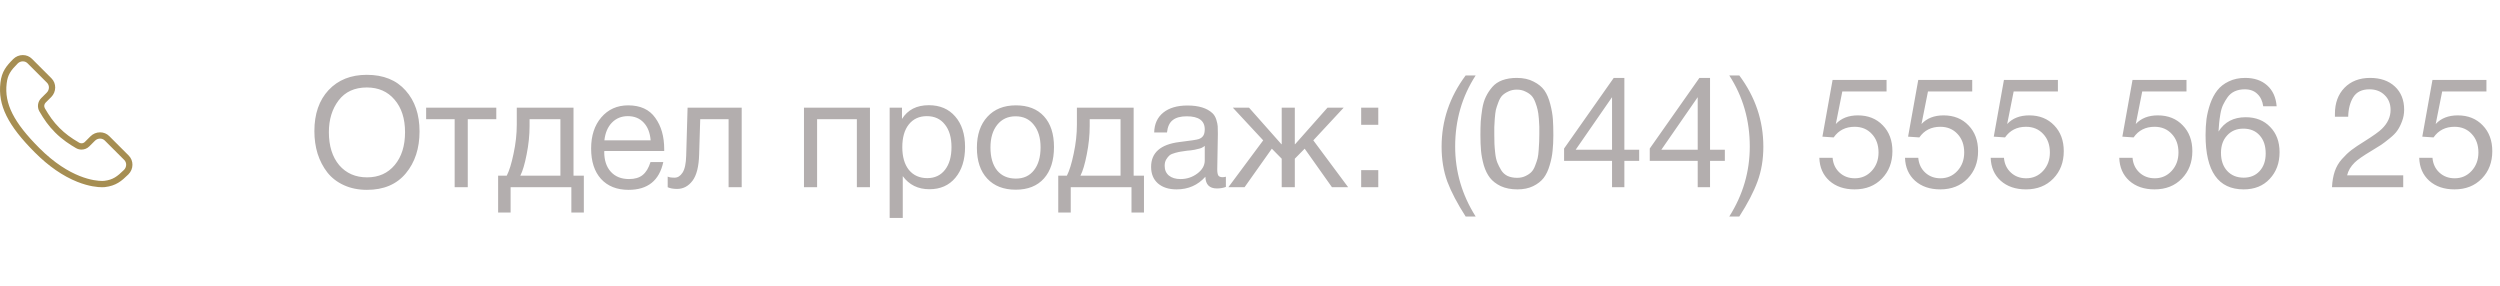 <svg width="227" height="26" viewBox="0 0 227 26" fill="none" xmlns="http://www.w3.org/2000/svg">
<path d="M33.306 6.794C34.818 6.794 35.994 7.27 36.834 8.222C37.674 9.165 38.094 10.401 38.094 11.932C38.094 13.472 37.679 14.741 36.848 15.74C36.017 16.739 34.841 17.238 33.32 17.238C32.545 17.238 31.85 17.098 31.234 16.818C30.618 16.538 30.114 16.151 29.722 15.656C29.339 15.161 29.045 14.597 28.84 13.962C28.644 13.327 28.546 12.641 28.546 11.904C28.546 10.345 28.975 9.104 29.834 8.18C30.702 7.256 31.859 6.794 33.306 6.794ZM33.306 7.942C32.195 7.942 31.341 8.334 30.744 9.118C30.156 9.893 29.862 10.854 29.862 12.002C29.862 13.253 30.175 14.251 30.8 14.998C31.435 15.735 32.279 16.104 33.334 16.104C34.379 16.104 35.215 15.731 35.84 14.984C36.465 14.237 36.778 13.243 36.778 12.002C36.778 10.77 36.461 9.785 35.826 9.048C35.201 8.311 34.361 7.942 33.306 7.942ZM45.063 10.826L42.473 10.826V17H41.283V10.826H38.693V9.776L45.063 9.776V10.826ZM53.013 19.296H51.879V17H46.363V19.296H45.229V15.95H46.013C46.237 15.521 46.443 14.858 46.629 13.962C46.825 13.057 46.923 12.175 46.923 11.316V9.776H52.075V15.95H53.013V19.296ZM50.885 15.95V10.826H48.085V11.428C48.085 12.277 47.996 13.141 47.819 14.018C47.651 14.886 47.46 15.53 47.245 15.95H50.885ZM60.226 14.718C59.862 16.398 58.812 17.238 57.076 17.238C56.012 17.238 55.177 16.907 54.57 16.244C53.973 15.581 53.674 14.662 53.674 13.486C53.674 12.319 53.982 11.377 54.598 10.658C55.224 9.93 56.036 9.566 57.034 9.566C58.145 9.566 58.966 9.944 59.498 10.7C60.04 11.447 60.31 12.394 60.31 13.542V13.71L54.878 13.71L54.864 13.794C54.864 14.559 55.065 15.161 55.466 15.6C55.868 16.039 56.418 16.258 57.118 16.258C57.641 16.258 58.052 16.137 58.35 15.894C58.658 15.651 58.896 15.259 59.064 14.718H60.226ZM59.078 12.744C59.022 12.053 58.812 11.517 58.448 11.134C58.084 10.742 57.604 10.546 57.006 10.546C56.428 10.546 55.947 10.742 55.564 11.134C55.182 11.526 54.953 12.063 54.878 12.744L59.078 12.744ZM67.346 9.776V17H66.156V10.826H63.58L63.482 14.018C63.454 15.119 63.253 15.917 62.88 16.412C62.506 16.907 62.04 17.154 61.48 17.154C61.134 17.154 60.85 17.103 60.626 17V16.034C60.747 16.099 60.957 16.132 61.256 16.132C61.536 16.132 61.774 15.983 61.97 15.684C62.175 15.376 62.287 14.863 62.306 14.144L62.432 9.776L67.346 9.776ZM74.192 17H73.001V9.776L78.993 9.776V17H77.803V10.826L74.192 10.826V17ZM81.901 9.776V10.798C82.423 9.967 83.235 9.552 84.337 9.552C85.345 9.552 86.143 9.893 86.731 10.574C87.328 11.255 87.627 12.179 87.627 13.346C87.627 14.513 87.333 15.446 86.745 16.146C86.166 16.837 85.382 17.182 84.393 17.182C83.357 17.182 82.549 16.785 81.971 15.992V19.786H80.781V9.776H81.901ZM84.155 10.546C83.464 10.546 82.918 10.798 82.517 11.302C82.125 11.797 81.929 12.483 81.929 13.36C81.929 14.237 82.129 14.928 82.531 15.432C82.941 15.927 83.497 16.174 84.197 16.174C84.878 16.174 85.415 15.922 85.807 15.418C86.199 14.914 86.395 14.228 86.395 13.36C86.395 12.483 86.194 11.797 85.793 11.302C85.401 10.798 84.855 10.546 84.155 10.546ZM89.654 10.602C90.288 9.911 91.152 9.566 92.244 9.566C93.336 9.566 94.185 9.897 94.792 10.56C95.398 11.223 95.702 12.151 95.702 13.346C95.702 14.569 95.398 15.521 94.792 16.202C94.185 16.883 93.331 17.224 92.23 17.224C91.128 17.224 90.265 16.888 89.64 16.216C89.014 15.544 88.702 14.611 88.702 13.416C88.702 12.231 89.019 11.293 89.654 10.602ZM93.868 11.33C93.466 10.817 92.916 10.56 92.216 10.56C91.516 10.56 90.96 10.817 90.55 11.33C90.139 11.843 89.934 12.529 89.934 13.388C89.934 14.275 90.134 14.97 90.536 15.474C90.946 15.969 91.516 16.216 92.244 16.216C92.944 16.216 93.49 15.964 93.882 15.46C94.283 14.956 94.484 14.261 94.484 13.374C94.484 12.515 94.278 11.834 93.868 11.33ZM103.873 19.296H102.739V17H97.223V19.296H96.089V15.95H96.873C97.097 15.521 97.302 14.858 97.489 13.962C97.685 13.057 97.783 12.175 97.783 11.316V9.776L102.935 9.776V15.95H103.873V19.296ZM101.745 15.95V10.826L98.945 10.826V11.428C98.945 12.277 98.856 13.141 98.679 14.018C98.511 14.886 98.319 15.53 98.105 15.95L101.745 15.95ZM111.31 16.048V16.972C111.067 17.065 110.796 17.112 110.498 17.112C109.816 17.112 109.466 16.757 109.448 16.048C108.766 16.813 107.894 17.196 106.83 17.196C106.12 17.196 105.556 17.014 105.136 16.65C104.725 16.286 104.52 15.787 104.52 15.152C104.52 13.864 105.374 13.113 107.082 12.898C108.09 12.777 108.673 12.688 108.832 12.632C109.168 12.52 109.35 12.287 109.378 11.932C109.387 11.876 109.392 11.815 109.392 11.75C109.392 10.957 108.846 10.56 107.754 10.56C107.194 10.56 106.769 10.677 106.48 10.91C106.19 11.134 106.018 11.507 105.962 12.03H104.8C104.818 11.255 105.094 10.653 105.626 10.224C106.158 9.795 106.89 9.58 107.824 9.58C108.841 9.58 109.597 9.813 110.092 10.28C110.25 10.429 110.367 10.625 110.442 10.868C110.516 11.111 110.558 11.311 110.568 11.47C110.577 11.619 110.582 11.848 110.582 12.156C110.582 12.52 110.572 13.061 110.554 13.78C110.535 14.489 110.526 15.021 110.526 15.376C110.526 15.637 110.558 15.824 110.624 15.936C110.698 16.039 110.829 16.09 111.016 16.09C111.09 16.09 111.188 16.076 111.31 16.048ZM109.392 13.248C109.308 13.313 109.219 13.369 109.126 13.416C109.032 13.463 108.911 13.5 108.762 13.528C108.622 13.556 108.524 13.579 108.468 13.598C108.421 13.607 108.3 13.626 108.104 13.654C107.908 13.673 107.805 13.682 107.796 13.682C107.506 13.719 107.315 13.747 107.222 13.766C107.138 13.775 106.97 13.813 106.718 13.878C106.475 13.943 106.302 14.018 106.2 14.102C106.097 14.186 105.994 14.312 105.892 14.48C105.798 14.639 105.752 14.83 105.752 15.054C105.752 15.427 105.878 15.721 106.13 15.936C106.391 16.151 106.746 16.258 107.194 16.258C107.763 16.258 108.272 16.09 108.72 15.754C109.168 15.418 109.392 15.021 109.392 14.564V13.248ZM115.483 13.5L113.005 17H111.535L114.699 12.744L111.941 9.776H113.411L116.351 13.094H116.379V9.776H117.569V13.094H117.597L120.537 9.776L122.007 9.776L119.249 12.744L122.413 17H120.943L118.465 13.5L117.569 14.41V17H116.379V14.41L115.483 13.5ZM125.148 15.446V17H123.594V15.446H125.148ZM125.148 9.776V11.33H123.594V9.776H125.148ZM133.991 6.85C132.749 8.763 132.129 10.915 132.129 13.304C132.129 15.581 132.749 17.7 133.991 19.66H133.081C132.325 18.484 131.769 17.425 131.415 16.482C131.069 15.53 130.897 14.475 130.897 13.318C130.897 10.957 131.625 8.801 133.081 6.85H133.991ZM137.726 7.074C138.323 7.074 138.832 7.186 139.252 7.41C139.681 7.625 140.008 7.891 140.232 8.208C140.456 8.525 140.633 8.941 140.764 9.454C140.894 9.958 140.974 10.415 141.002 10.826C141.03 11.227 141.044 11.713 141.044 12.282C141.044 12.805 141.02 13.276 140.974 13.696C140.936 14.116 140.848 14.555 140.708 15.012C140.577 15.469 140.395 15.852 140.162 16.16C139.928 16.459 139.611 16.706 139.21 16.902C138.808 17.098 138.332 17.196 137.782 17.196C137.203 17.196 136.699 17.098 136.27 16.902C135.85 16.697 135.523 16.445 135.29 16.146C135.056 15.847 134.87 15.469 134.73 15.012C134.599 14.545 134.515 14.107 134.478 13.696C134.44 13.276 134.422 12.795 134.422 12.254C134.422 11.787 134.431 11.381 134.45 11.036C134.478 10.691 134.524 10.303 134.59 9.874C134.664 9.435 134.776 9.067 134.926 8.768C135.075 8.46 135.266 8.171 135.5 7.9C135.733 7.629 136.036 7.424 136.41 7.284C136.792 7.144 137.231 7.074 137.726 7.074ZM138.496 8.306C138.272 8.194 138.015 8.138 137.726 8.138C137.436 8.138 137.18 8.194 136.956 8.306C136.732 8.409 136.55 8.53 136.41 8.67C136.27 8.81 136.148 9.02 136.046 9.3C135.943 9.571 135.868 9.799 135.822 9.986C135.784 10.173 135.752 10.443 135.724 10.798C135.696 11.143 135.682 11.391 135.682 11.54C135.682 11.68 135.682 11.918 135.682 12.254C135.682 12.581 135.686 12.851 135.696 13.066C135.705 13.281 135.728 13.561 135.766 13.906C135.803 14.251 135.868 14.541 135.962 14.774C136.055 14.998 136.172 15.227 136.312 15.46C136.452 15.684 136.643 15.857 136.886 15.978C137.138 16.09 137.427 16.146 137.754 16.146C138.034 16.146 138.281 16.095 138.496 15.992C138.72 15.889 138.902 15.768 139.042 15.628C139.182 15.488 139.298 15.292 139.392 15.04C139.494 14.779 139.569 14.555 139.616 14.368C139.662 14.172 139.695 13.915 139.714 13.598C139.742 13.271 139.756 13.033 139.756 12.884C139.765 12.725 139.77 12.497 139.77 12.198C139.77 11.871 139.77 11.638 139.77 11.498C139.77 11.358 139.756 11.115 139.728 10.77C139.7 10.425 139.662 10.159 139.616 9.972C139.578 9.785 139.508 9.557 139.406 9.286C139.303 9.015 139.182 8.81 139.042 8.67C138.902 8.53 138.72 8.409 138.496 8.306ZM148.837 13.598V14.606H147.493V17H146.373V14.606L142.019 14.606V13.486L146.527 7.074L147.493 7.074V13.598H148.837ZM146.373 13.598V8.824L143.069 13.598L146.373 13.598ZM156.616 13.598V14.606H155.272V17H154.152V14.606H149.798V13.486L154.306 7.074H155.272V13.598H156.616ZM154.152 13.598V8.824L150.848 13.598H154.152ZM160.112 13.318C160.112 14.475 159.934 15.53 159.58 16.482C159.234 17.425 158.684 18.484 157.928 19.66H157.018C158.259 17.7 158.88 15.581 158.88 13.304C158.88 10.915 158.259 8.763 157.018 6.85L157.928 6.85C159.384 8.801 160.112 10.957 160.112 13.318ZM171.299 7.256V8.306H167.281L166.693 11.26C167.178 10.737 167.846 10.476 168.695 10.476C169.628 10.476 170.384 10.779 170.963 11.386C171.542 11.983 171.831 12.763 171.831 13.724C171.831 14.732 171.514 15.563 170.879 16.216C170.244 16.869 169.418 17.196 168.401 17.196C167.458 17.196 166.693 16.935 166.105 16.412C165.526 15.889 165.223 15.194 165.195 14.326L166.399 14.326C166.446 14.877 166.656 15.325 167.029 15.67C167.402 16.015 167.864 16.188 168.415 16.188C169.031 16.188 169.544 15.964 169.955 15.516C170.366 15.068 170.571 14.513 170.571 13.85C170.571 13.159 170.37 12.599 169.969 12.17C169.568 11.731 169.045 11.512 168.401 11.512C167.58 11.512 166.945 11.834 166.497 12.478L165.475 12.408L166.399 7.256L171.299 7.256ZM179.078 7.256V8.306L175.06 8.306L174.472 11.26C174.958 10.737 175.625 10.476 176.474 10.476C177.408 10.476 178.164 10.779 178.742 11.386C179.321 11.983 179.61 12.763 179.61 13.724C179.61 14.732 179.293 15.563 178.658 16.216C178.024 16.869 177.198 17.196 176.18 17.196C175.238 17.196 174.472 16.935 173.884 16.412C173.306 15.889 173.002 15.194 172.974 14.326H174.178C174.225 14.877 174.435 15.325 174.808 15.67C175.182 16.015 175.644 16.188 176.194 16.188C176.81 16.188 177.324 15.964 177.734 15.516C178.145 15.068 178.35 14.513 178.35 13.85C178.35 13.159 178.15 12.599 177.748 12.17C177.347 11.731 176.824 11.512 176.18 11.512C175.359 11.512 174.724 11.834 174.276 12.478L173.254 12.408L174.178 7.256L179.078 7.256ZM186.858 7.256V8.306H182.84L182.252 11.26C182.737 10.737 183.404 10.476 184.254 10.476C185.187 10.476 185.943 10.779 186.522 11.386C187.1 11.983 187.39 12.763 187.39 13.724C187.39 14.732 187.072 15.563 186.438 16.216C185.803 16.869 184.977 17.196 183.96 17.196C183.017 17.196 182.252 16.935 181.664 16.412C181.085 15.889 180.782 15.194 180.754 14.326H181.958C182.004 14.877 182.214 15.325 182.588 15.67C182.961 16.015 183.423 16.188 183.974 16.188C184.59 16.188 185.103 15.964 185.514 15.516C185.924 15.068 186.13 14.513 186.13 13.85C186.13 13.159 185.929 12.599 185.528 12.17C185.126 11.731 184.604 11.512 183.96 11.512C183.138 11.512 182.504 11.834 182.056 12.478L181.034 12.408L181.958 7.256L186.858 7.256ZM198.533 7.256V8.306H194.515L193.927 11.26C194.413 10.737 195.08 10.476 195.929 10.476C196.863 10.476 197.619 10.779 198.197 11.386C198.776 11.983 199.065 12.763 199.065 13.724C199.065 14.732 198.748 15.563 198.113 16.216C197.479 16.869 196.653 17.196 195.635 17.196C194.693 17.196 193.927 16.935 193.339 16.412C192.761 15.889 192.457 15.194 192.429 14.326H193.633C193.68 14.877 193.89 15.325 194.263 15.67C194.637 16.015 195.099 16.188 195.649 16.188C196.265 16.188 196.779 15.964 197.189 15.516C197.6 15.068 197.805 14.513 197.805 13.85C197.805 13.159 197.605 12.599 197.203 12.17C196.802 11.731 196.279 11.512 195.635 11.512C194.814 11.512 194.179 11.834 193.731 12.478L192.709 12.408L193.633 7.256L198.533 7.256ZM206.719 9.65H205.501C205.435 9.174 205.258 8.801 204.969 8.53C204.689 8.25 204.306 8.11 203.821 8.11C203.485 8.11 203.181 8.171 202.911 8.292C202.649 8.413 202.435 8.591 202.267 8.824C202.108 9.048 201.973 9.277 201.861 9.51C201.749 9.743 201.665 10.028 201.609 10.364C201.553 10.7 201.515 10.975 201.497 11.19C201.478 11.395 201.459 11.647 201.441 11.946C201.982 11.078 202.803 10.644 203.905 10.644C204.829 10.644 205.571 10.938 206.131 11.526C206.7 12.105 206.985 12.87 206.985 13.822C206.985 14.802 206.686 15.609 206.089 16.244C205.501 16.879 204.712 17.196 203.723 17.196C201.417 17.196 200.265 15.553 200.265 12.268C200.265 11.755 200.293 11.269 200.349 10.812C200.414 10.355 200.526 9.893 200.685 9.426C200.853 8.95 201.067 8.544 201.329 8.208C201.59 7.872 201.935 7.601 202.365 7.396C202.803 7.181 203.303 7.074 203.863 7.074C204.693 7.074 205.361 7.303 205.865 7.76C206.369 8.208 206.653 8.838 206.719 9.65ZM203.695 11.68C203.088 11.68 202.598 11.885 202.225 12.296C201.851 12.697 201.665 13.225 201.665 13.878C201.665 14.559 201.851 15.105 202.225 15.516C202.607 15.927 203.107 16.132 203.723 16.132C204.32 16.132 204.801 15.936 205.165 15.544C205.538 15.143 205.725 14.606 205.725 13.934C205.725 13.243 205.543 12.697 205.179 12.296C204.815 11.885 204.32 11.68 203.695 11.68ZM218.213 15.922V17L211.745 17C211.773 16.449 211.857 15.969 211.997 15.558C212.137 15.147 212.351 14.779 212.641 14.452C212.939 14.116 213.229 13.841 213.509 13.626C213.789 13.411 214.185 13.145 214.699 12.828C215.501 12.324 216.029 11.946 216.281 11.694C216.803 11.181 217.065 10.611 217.065 9.986C217.065 9.435 216.887 8.987 216.533 8.642C216.178 8.287 215.716 8.11 215.147 8.11C214.465 8.11 213.975 8.348 213.677 8.824C213.387 9.291 213.233 9.883 213.215 10.602H212.011V10.336C212.011 9.356 212.3 8.567 212.879 7.97C213.467 7.373 214.241 7.074 215.203 7.074C216.145 7.074 216.897 7.335 217.457 7.858C218.017 8.381 218.297 9.081 218.297 9.958C218.297 10.331 218.231 10.686 218.101 11.022C217.979 11.349 217.839 11.624 217.681 11.848C217.531 12.072 217.298 12.31 216.981 12.562C216.673 12.814 216.416 13.01 216.211 13.15C216.005 13.281 215.711 13.463 215.329 13.696C214.563 14.153 214.055 14.508 213.803 14.76C213.448 15.105 213.219 15.493 213.117 15.922H218.213ZM225.768 7.256V8.306H221.75L221.162 11.26C221.647 10.737 222.314 10.476 223.164 10.476C224.097 10.476 224.853 10.779 225.432 11.386C226.01 11.983 226.3 12.763 226.3 13.724C226.3 14.732 225.982 15.563 225.348 16.216C224.713 16.869 223.887 17.196 222.87 17.196C221.927 17.196 221.162 16.935 220.574 16.412C219.995 15.889 219.692 15.194 219.664 14.326H220.868C220.914 14.877 221.124 15.325 221.498 15.67C221.871 16.015 222.333 16.188 222.884 16.188C223.5 16.188 224.013 15.964 224.424 15.516C224.834 15.068 225.04 14.513 225.04 13.85C225.04 13.159 224.839 12.599 224.438 12.17C224.036 11.731 223.514 11.512 222.87 11.512C222.048 11.512 221.414 11.834 220.966 12.478L219.944 12.408L220.868 7.256L225.768 7.256Z" fill="#B3AEAE"/>
<path d="M9.274 17C9.274 17 9.274 17 9.274 17C8.89 17 8.085 16.936 7.014 16.508C5.706 15.986 4.413 15.091 3.173 13.851C0.701 11.38 -0.207 9.541 0.039 7.507C0.154 6.486 0.592 5.975 1.198 5.365C1.434 5.13 1.745 5 2.073 5C2.389 5 2.683 5.121 2.902 5.34L4.672 7.11C5.135 7.574 5.124 8.338 4.649 8.814L4.142 9.319C4.005 9.457 3.977 9.67 4.076 9.838C4.474 10.516 4.835 11.051 5.405 11.622C5.908 12.124 6.424 12.511 7.188 12.955C7.253 12.992 7.327 13.012 7.402 13.012C7.516 13.012 7.623 12.968 7.704 12.888L8.213 12.379C8.448 12.144 8.758 12.015 9.087 12.015C9.402 12.015 9.697 12.135 9.916 12.354L11.687 14.124C12.149 14.588 12.138 15.352 11.663 15.829C11.662 15.829 11.662 15.83 11.661 15.831C11.026 16.452 10.534 16.869 9.52 16.989C9.518 16.989 9.517 16.989 9.516 16.989C9.487 16.993 9.404 17 9.274 17ZM2.073 5.571C1.897 5.571 1.73 5.641 1.602 5.769C0.972 6.403 0.694 6.794 0.606 7.573C0.383 9.414 1.244 11.115 3.576 13.448C6.343 16.214 8.637 16.429 9.274 16.429C9.274 16.429 9.274 16.429 9.274 16.429C9.379 16.429 9.44 16.424 9.454 16.422C10.261 16.326 10.641 16.03 11.26 15.425C11.512 15.17 11.522 14.768 11.283 14.527L9.513 12.758C9.401 12.647 9.25 12.585 9.087 12.585C8.911 12.585 8.744 12.655 8.617 12.783L8.107 13.292C7.919 13.48 7.668 13.583 7.402 13.583C7.226 13.583 7.053 13.537 6.901 13.448C6.337 13.12 5.671 12.695 5.001 12.025C4.388 11.411 4.004 10.844 3.584 10.127C3.354 9.735 3.417 9.236 3.739 8.915L4.245 8.41C4.498 8.157 4.509 7.755 4.268 7.513L2.499 5.744C2.387 5.632 2.236 5.571 2.073 5.571Z" fill="#A68E52"/>
</svg>
